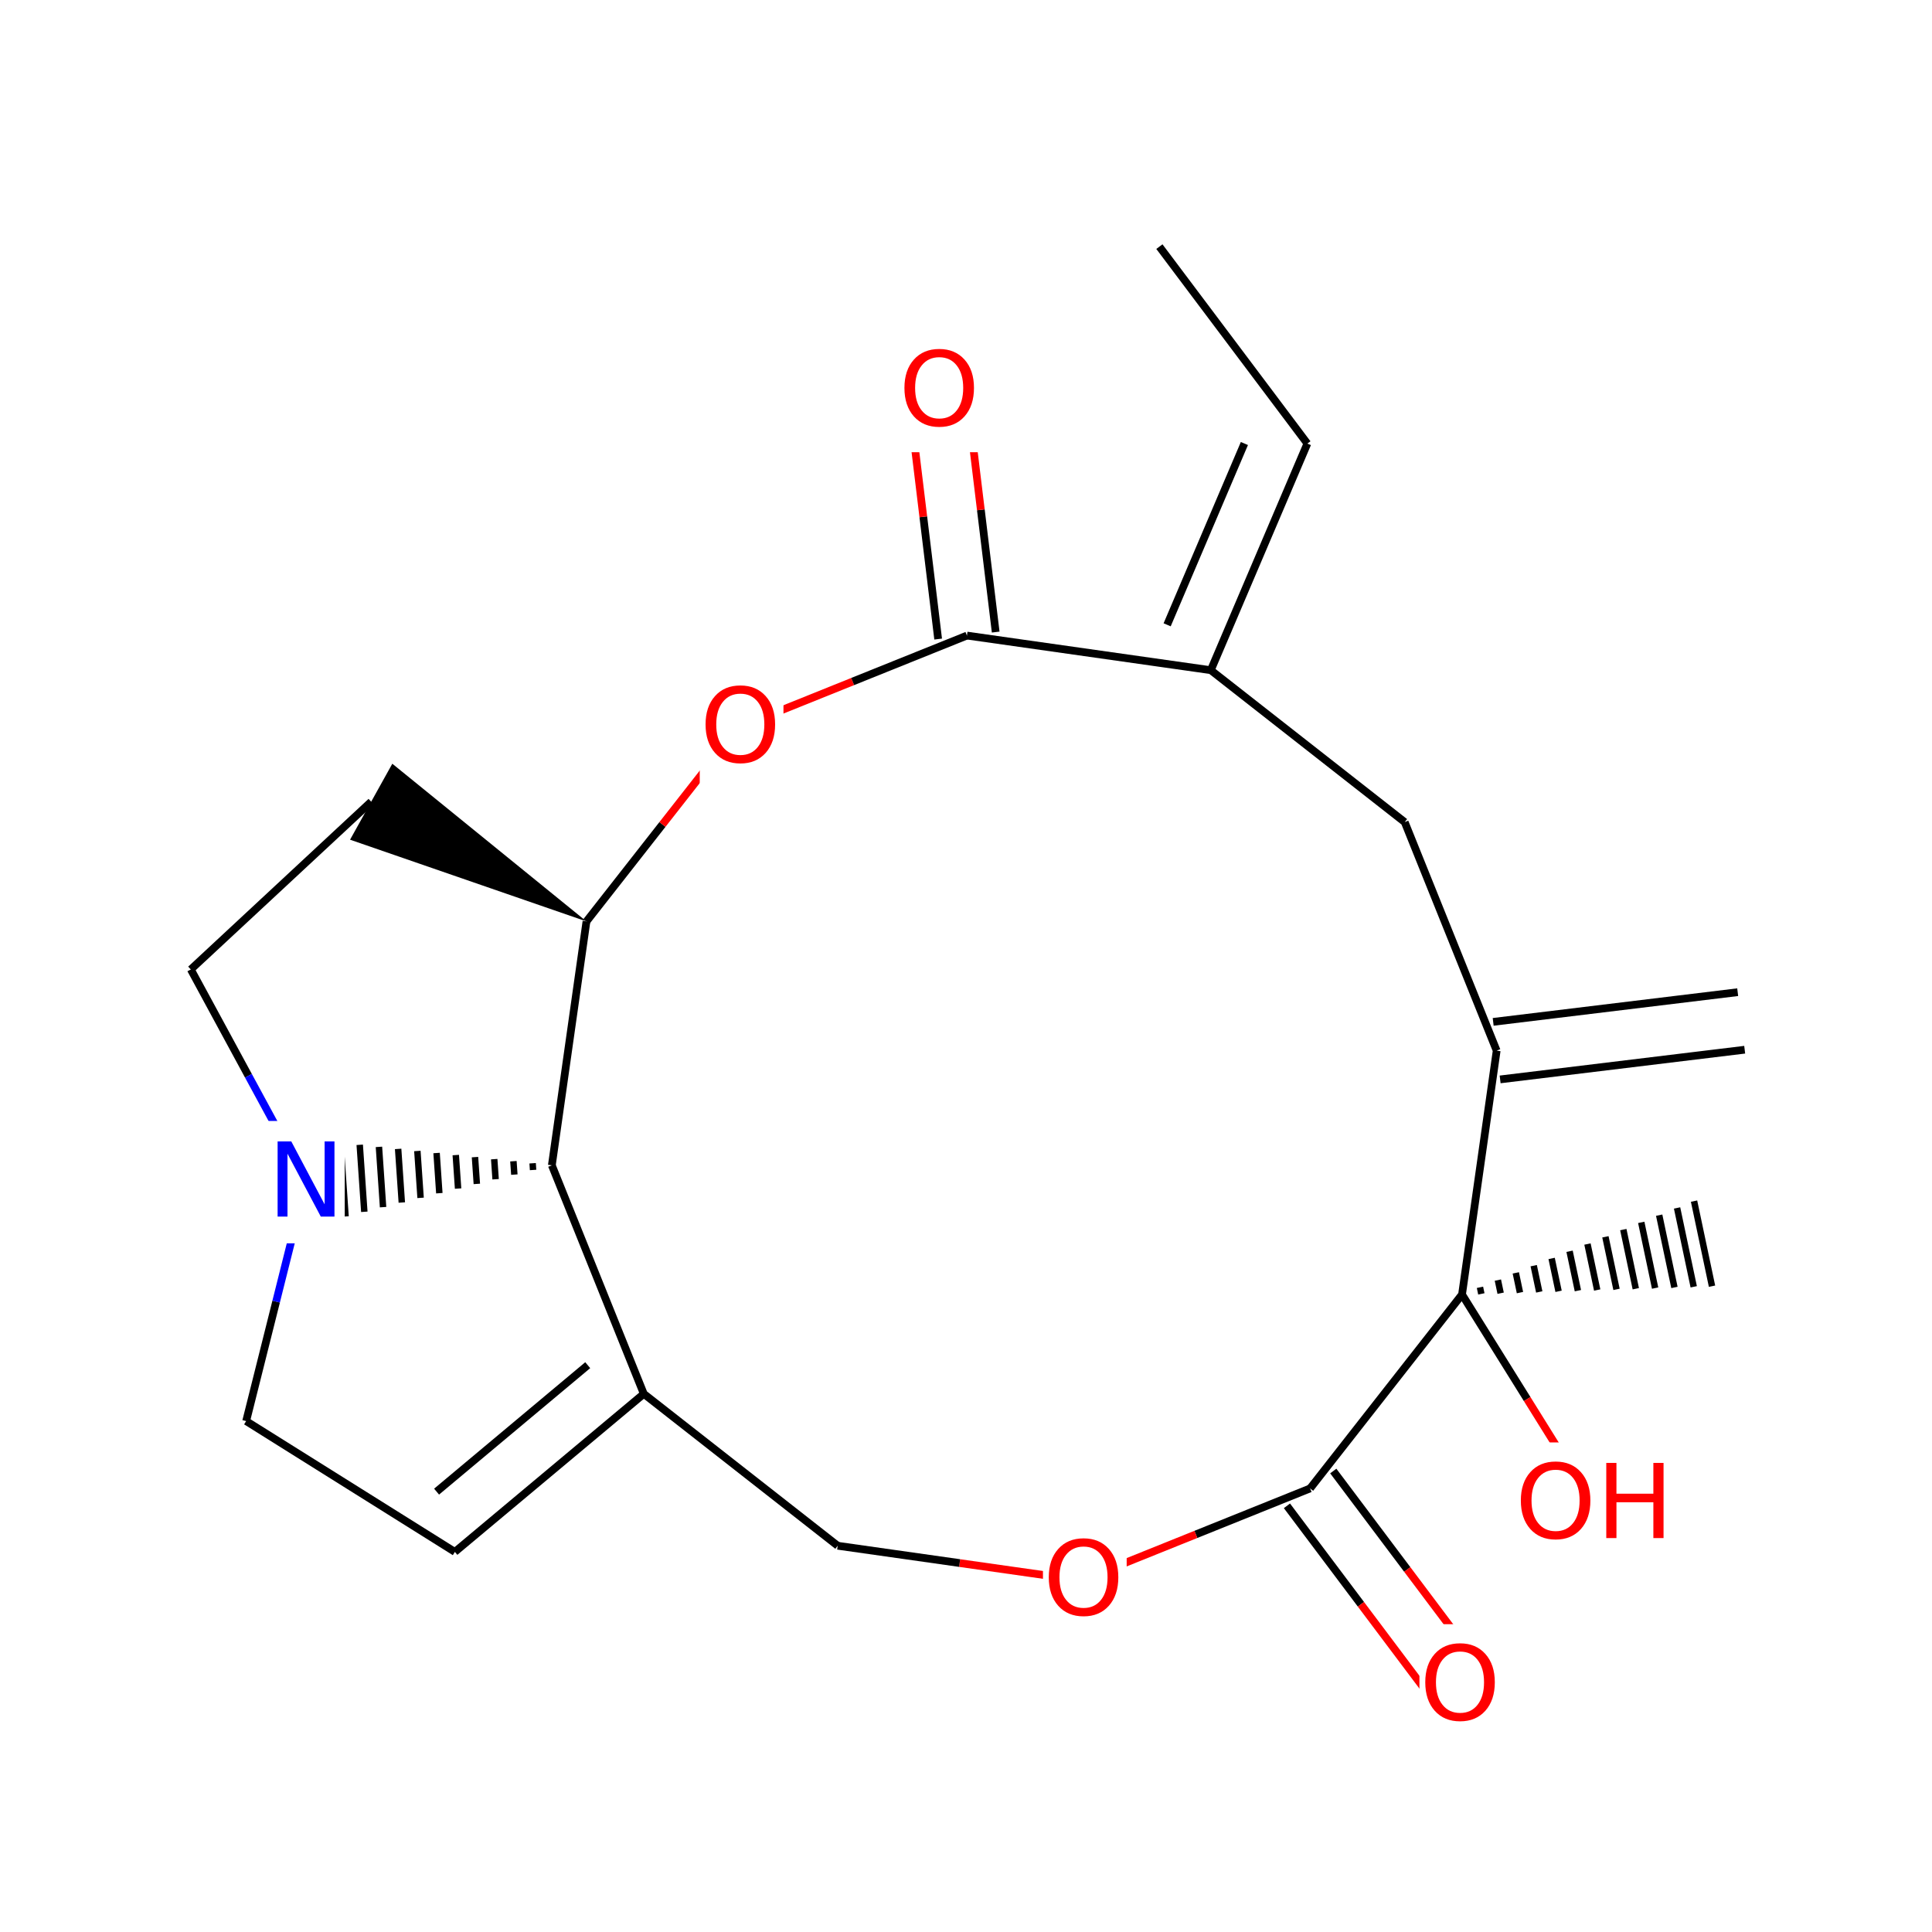 <svg xmlns="http://www.w3.org/2000/svg" xmlns:xlink="http://www.w3.org/1999/xlink" width="300pt" height="300pt" viewBox="0 0 300 300"><defs><symbol overflow="visible"><path d="M.797 2.828v-14.11h8V2.83zm.906-.89h6.203v-12.33H1.703zm0 0"/></symbol><symbol overflow="visible" id="a"><path d="M6.313-10.594c-1.15 0-2.06.43-2.735 1.28-.68.857-1.015 2.017-1.015 3.486 0 1.47.335 2.633 1.015 3.484.676.856 1.586 1.28 2.735 1.28 1.144.002 2.05-.424 2.718-1.28.665-.85 1-2.015 1-3.484 0-1.47-.335-2.63-1-3.484-.667-.852-1.573-1.282-2.717-1.282zm0-1.28c1.632 0 2.94.546 3.92 1.64.978 1.093 1.47 2.562 1.47 4.406 0 1.844-.492 3.32-1.47 4.422-.98 1.093-2.288 1.64-3.92 1.64-1.65 0-2.96-.546-3.938-1.64-.98-1.102-1.47-2.578-1.47-4.422 0-1.844.49-3.313 1.47-4.406.977-1.094 2.29-1.64 3.938-1.64zm0 0"/></symbol><symbol overflow="visible" id="b"><path d="M1.578-11.672h2.125l5.172 9.766v-9.766h1.53V0H8.282L3.11-9.766V0H1.577zm0 0"/></symbol><symbol overflow="visible" id="c"><path d="M1.578-11.672h1.578v4.78H8.89v-4.78h1.58V0H8.89v-5.563H3.157V0H1.578zm0 0"/></symbol></defs><g><path fill="#fff" d="M0 0h300v300H0z"/><path d="M180.03 38.297L203.01 68.88M203.008 68.88l-14.996 35.186M193.23 68.867L181.234 97.02M188.012 104.066l30.11 23.59M188.012 104.066l-37.867-5.375M218.12 127.656l14.282 35.49M232.94 167.61l37.974-4.61M231.86 158.676l37.968-4.61M232.402 163.145l-5.38 37.867M227.023 201.012l-23.59 30.11" stroke-width="1.2" stroke="#000" stroke-miterlimit="10" fill="none"/><path d="M227.023 201.012m3-.098l-.214-1.02m3.21.918l-.43-2.04m3.43 1.943l-.645-3.063m3.64 2.96l-.86-4.08m3.86 3.98l-1.077-5.102m4.078 5.004l-1.293-6.12m4.29 6.018l-1.51-7.14m4.51 7.04l-1.724-8.16m4.718 8.06l-1.938-9.182m4.938 9.082l-2.153-10.203m5.153 10.104l-2.37-11.223m5.366 11.123l-2.586-12.243m5.426 12.15l-2.79-13.212" stroke="#000" stroke-miterlimit="10" fill="none"/><path d="M227.023 201.012l10.114 16.234" stroke-width="1.2" stroke="#000" stroke-miterlimit="10" fill="none"/><path d="M237.137 217.246l10.113 16.234" stroke-width="1.2" stroke="#f00" stroke-miterlimit="10" fill="none"/><path d="M199.836 233.824l11.488 15.29" stroke-width="1.2" stroke="#000" stroke-miterlimit="10" fill="none"/><path d="M211.324 249.113l11.488 15.293" stroke-width="1.2" stroke="#f00" stroke-miterlimit="10" fill="none"/><path d="M207.03 228.418l11.49 15.29" stroke-width="1.2" stroke="#000" stroke-miterlimit="10" fill="none"/><path d="M218.52 243.707L230.008 259" stroke-width="1.2" stroke="#f00" stroke-miterlimit="10" fill="none"/><path d="M203.434 231.12l-17.743 7.142" stroke-width="1.2" stroke="#000" stroke-miterlimit="10" fill="none"/><path d="M185.69 238.262l-17.74 7.14" stroke-width="1.2" stroke="#f00" stroke-miterlimit="10" fill="none"/><path d="M220.41 252.203h13v19h-13zm0 0" fill="#fff"/><use xlink:href="#a" x="220.41" y="267.055" fill="#f00"/><path d="M167.95 245.402l-18.938-2.69" stroke-width="1.2" stroke="#f00" stroke-miterlimit="10" fill="none"/><path d="M149.012 242.71l-18.934-2.687" stroke-width="1.2" stroke="#000" stroke-miterlimit="10" fill="none"/><path d="M161.95 235.902h13v19h-13zm0 0" fill="#fff"/><use xlink:href="#a" x="161.949" y="250.754" fill="#f00"/><path d="M130.078 240.023l-30.11-23.59M99.97 216.434l-29.337 24.543M91.262 211.984l-23.47 19.637M85.69 180.95l14.28 35.484M70.633 240.977l-32.41-20.313M38.223 220.664l4.656-18.55" stroke-width="1.2" stroke="#000" stroke-miterlimit="10" fill="none"/><path d="M42.88 202.113l4.65-18.55" stroke-width="1.2" stroke="#00f" stroke-miterlimit="10" fill="none"/><path d="M85.69 180.95m-2.983-.32l.07 1.042m-3.054-1.36l.144 2.08m-3.125-2.4l.215 3.12m-3.2-3.436l.286 4.16m-3.27-4.48l.36 5.203m-3.34-5.52l.426 6.24m-3.41-6.557l.5 7.28m-3.486-7.6l.57 8.324m-3.55-8.64l.64 9.358m-3.625-9.68l.714 10.403m-3.7-10.72l.786 11.443m-3.765-11.76l.855 12.483m-3.68-12.785l.922 13.47" stroke="#000" stroke-miterlimit="10" fill="none"/><path d="M29.63 150.535l8.948 16.512" stroke-width="1.2" stroke="#000" stroke-miterlimit="10" fill="none"/><path d="M38.578 167.047l8.953 16.516" stroke-width="1.2" stroke="#00f" stroke-miterlimit="10" fill="none"/><path d="M41.53 174.063h12v19h-12zm0 0" fill="#fff"/><use xlink:href="#b" x="41.531" y="188.914" fill="#00f"/><path d="M85.69 180.95l5.376-37.872" stroke-width="1.2" stroke="#000" stroke-miterlimit="10" fill="none"/><path d="M91.066 143.078L60.918 118.59l-6.56 11.797zm0 0"/><path d="M91.066 143.078l11.797-15.055" stroke-width="1.2" stroke="#000" stroke-miterlimit="10" fill="none"/><path d="M102.863 128.023l11.793-15.054" stroke-width="1.2" stroke="#f00" stroke-miterlimit="10" fill="none"/><path d="M57.64 124.488l-28.01 26.047" stroke-width="1.2" stroke="#000" stroke-miterlimit="10" fill="none"/><path d="M114.656 112.97l17.746-7.142" stroke-width="1.2" stroke="#f00" stroke-miterlimit="10" fill="none"/><path d="M132.402 105.828l17.743-7.137" stroke-width="1.2" stroke="#000" stroke-miterlimit="10" fill="none"/><path d="M108.656 103.47h13v19h-13zm0 0" fill="#fff"/><use xlink:href="#a" x="108.656" y="118.32" fill="#f00"/><path d="M154.61 98.148l-2.305-18.984" stroke-width="1.2" stroke="#000" stroke-miterlimit="10" fill="none"/><path d="M152.305 79.164L150 60.176" stroke-width="1.2" stroke="#f00" stroke-miterlimit="10" fill="none"/><path d="M145.676 99.234l-2.305-18.988" stroke-width="1.2" stroke="#000" stroke-miterlimit="10" fill="none"/><path d="M143.37 80.246l-2.304-18.984" stroke-width="1.2" stroke="#f00" stroke-miterlimit="10" fill="none"/><path d="M139.535 51.22h13v19h-13zm0 0" fill="#fff"/><use xlink:href="#a" x="139.535" y="66.07" fill="#f00"/><path d="M235.25 223.98h25v19h-25zm0 0" fill="#fff"/><g fill="#f00"><use xlink:href="#a" x="235.25" y="238.832"/><use xlink:href="#c" x="247.844" y="238.832"/></g></g></svg>